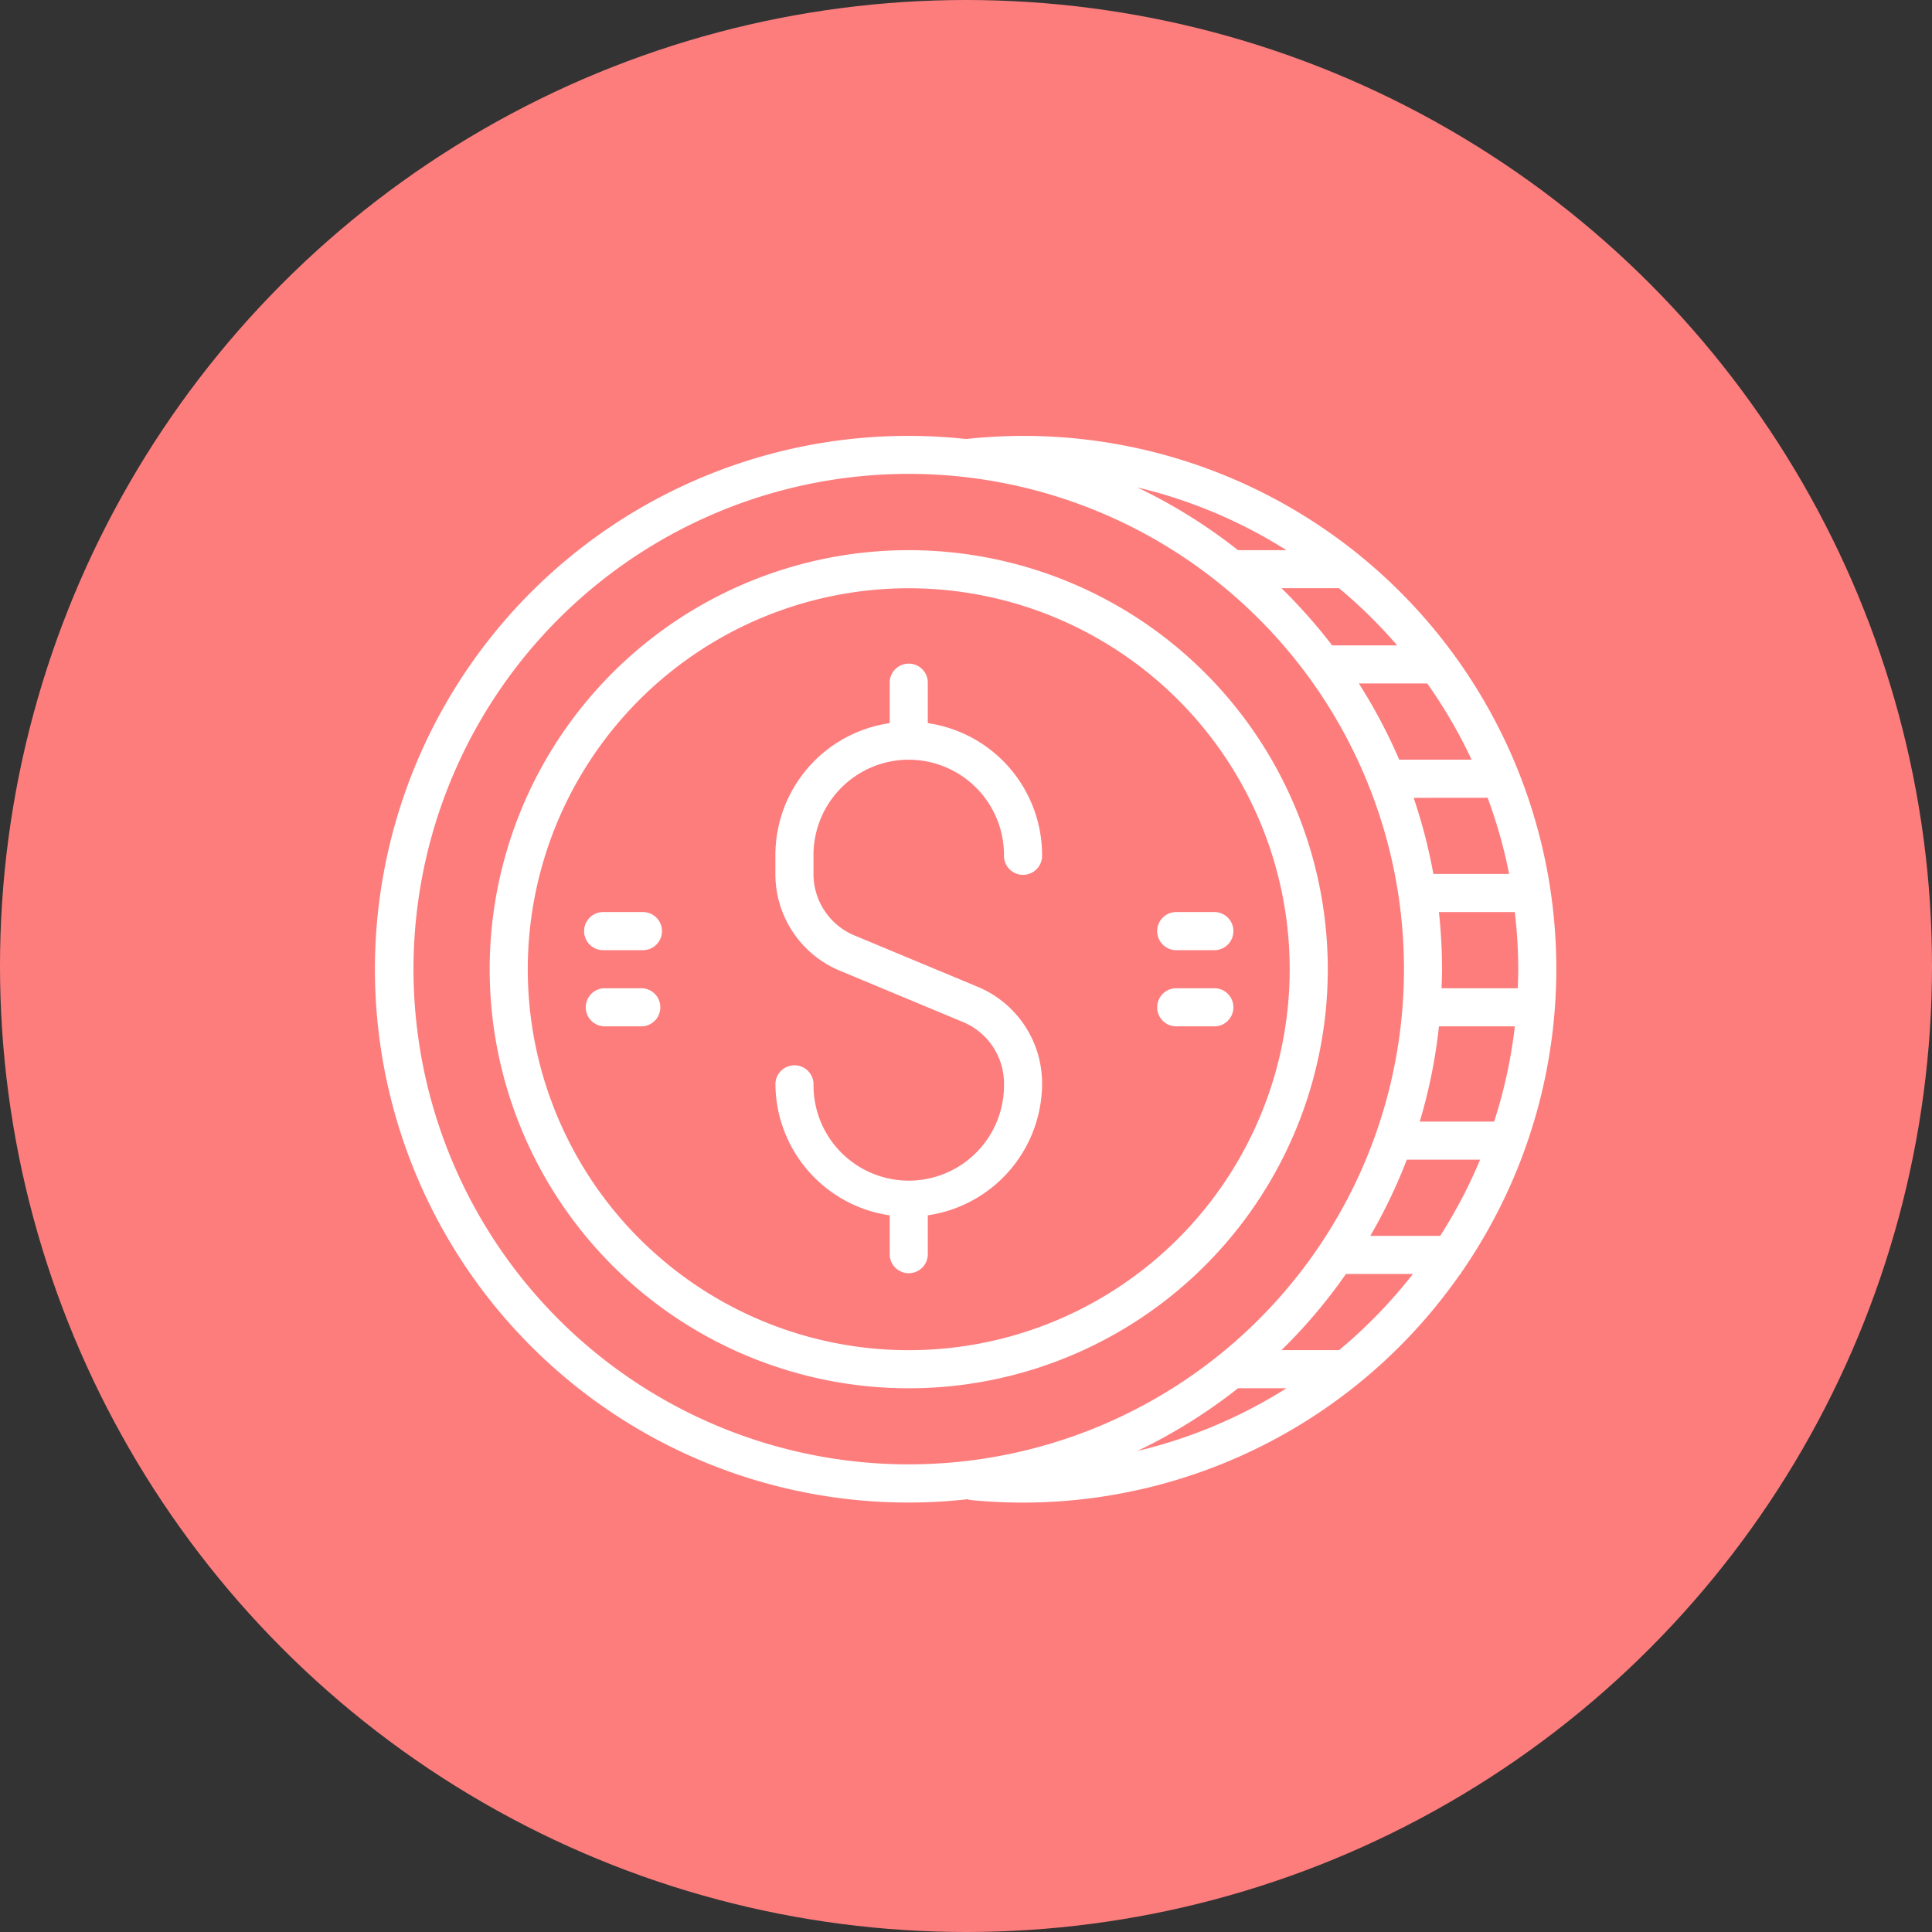 <svg xmlns="http://www.w3.org/2000/svg" width="53.914" height="53.914" viewBox="0 0 53.914 53.914"><rect x="0" y="0" width="53.914" height="53.914" fill="#333333" stroke="none"/><circle cx="26.957" cy="26.957" r="26.957" fill="#fd7d7d"/><g transform="translate(10.461 12.163)"><path d="M31.284,27.356A14.872,14.872,0,0,0,19.059,4a15.117,15.117,0,0,0-1.591.087,14.883,14.883,0,1,0,.072,29.583v.02a15.135,15.135,0,0,0,1.519.077,14.873,14.873,0,0,0,12.2-6.378h.022Zm.293-14.321h-2.02a14.847,14.847,0,0,0-1.127-2.126h1.909a13.814,13.814,0,0,1,1.238,2.126Zm.447,1.063a13.686,13.686,0,0,1,.6,2.126H30.51A14.764,14.764,0,0,0,29.96,14.1Zm.855,4.784c0,.178-.007.355-.013.532H30.739c.006-.177.013-.353.013-.532a14.907,14.907,0,0,0-.087-1.595h2.118A13.981,13.981,0,0,1,32.879,18.882Zm-2.213,1.595h2.118a13.727,13.727,0,0,1-.578,2.658H30.13a14.753,14.753,0,0,0,.536-2.658Zm-.9,3.721h2.048A13.773,13.773,0,0,1,30.7,26.324H28.75A14.793,14.793,0,0,0,29.768,24.2ZM29.5,9.846H27.685a14.971,14.971,0,0,0-1.413-1.595h1.607A13.939,13.939,0,0,1,29.5,9.846ZM26.411,7.189H25.059a14.906,14.906,0,0,0-2.811-1.751,13.724,13.724,0,0,1,4.162,1.751ZM2.05,18.882A13.82,13.82,0,1,1,15.87,32.7,13.82,13.82,0,0,1,2.05,18.882Zm23.01,11.694h1.351a13.724,13.724,0,0,1-4.162,1.751A14.906,14.906,0,0,0,25.059,30.576Zm2.817-1.063H26.271a14.969,14.969,0,0,0,1.8-2.126H29.94a13.926,13.926,0,0,1-2.061,2.126Z" transform="translate(-0.972 -3.999)" fill="#fff"/><path d="M18.694,10A11.694,11.694,0,1,0,30.388,21.694,11.694,11.694,0,0,0,18.694,10Zm0,22.325A10.631,10.631,0,1,1,29.325,21.694,10.631,10.631,0,0,1,18.694,32.325Z" transform="translate(-3.796 -6.81)" fill="#fff"/><path d="M25.721,18.658a2.661,2.661,0,0,1,2.658,2.658.532.532,0,1,0,1.063,0,3.724,3.724,0,0,0-3.189-3.678V16.532a.532.532,0,1,0-1.063,0v1.106A3.724,3.724,0,0,0,22,21.315v.532a2.917,2.917,0,0,0,1.8,2.7l3.434,1.431a1.856,1.856,0,0,1,1.145,1.717,2.658,2.658,0,1,1-5.315,0,.532.532,0,0,0-1.063,0,3.724,3.724,0,0,0,3.189,3.678v1.106a.532.532,0,0,0,1.063,0V31.372a3.724,3.724,0,0,0,3.189-3.678,2.917,2.917,0,0,0-1.8-2.7l-3.434-1.431a1.856,1.856,0,0,1-1.145-1.717v-.532A2.661,2.661,0,0,1,25.721,18.658Z" transform="translate(-10.823 -9.621)" fill="#fff"/><path d="M13.595,29H12.532a.532.532,0,1,0,0,1.063h1.063a.532.532,0,1,0,0-1.063Z" transform="translate(-6.138 -15.711)" fill="#fff"/><path d="M13.595,33H12.532a.532.532,0,0,0,0,1.063h1.063a.532.532,0,0,0,0-1.063Z" transform="translate(-6.138 -17.585)" fill="#fff"/><path d="M42.532,30.063h1.063a.532.532,0,1,0,0-1.063H42.532a.532.532,0,0,0,0,1.063Z" transform="translate(-20.192 -15.711)" fill="#fff"/><path d="M43.595,33H42.532a.532.532,0,0,0,0,1.063h1.063a.532.532,0,1,0,0-1.063Z" transform="translate(-20.192 -17.585)" fill="#fff"/></g></svg>